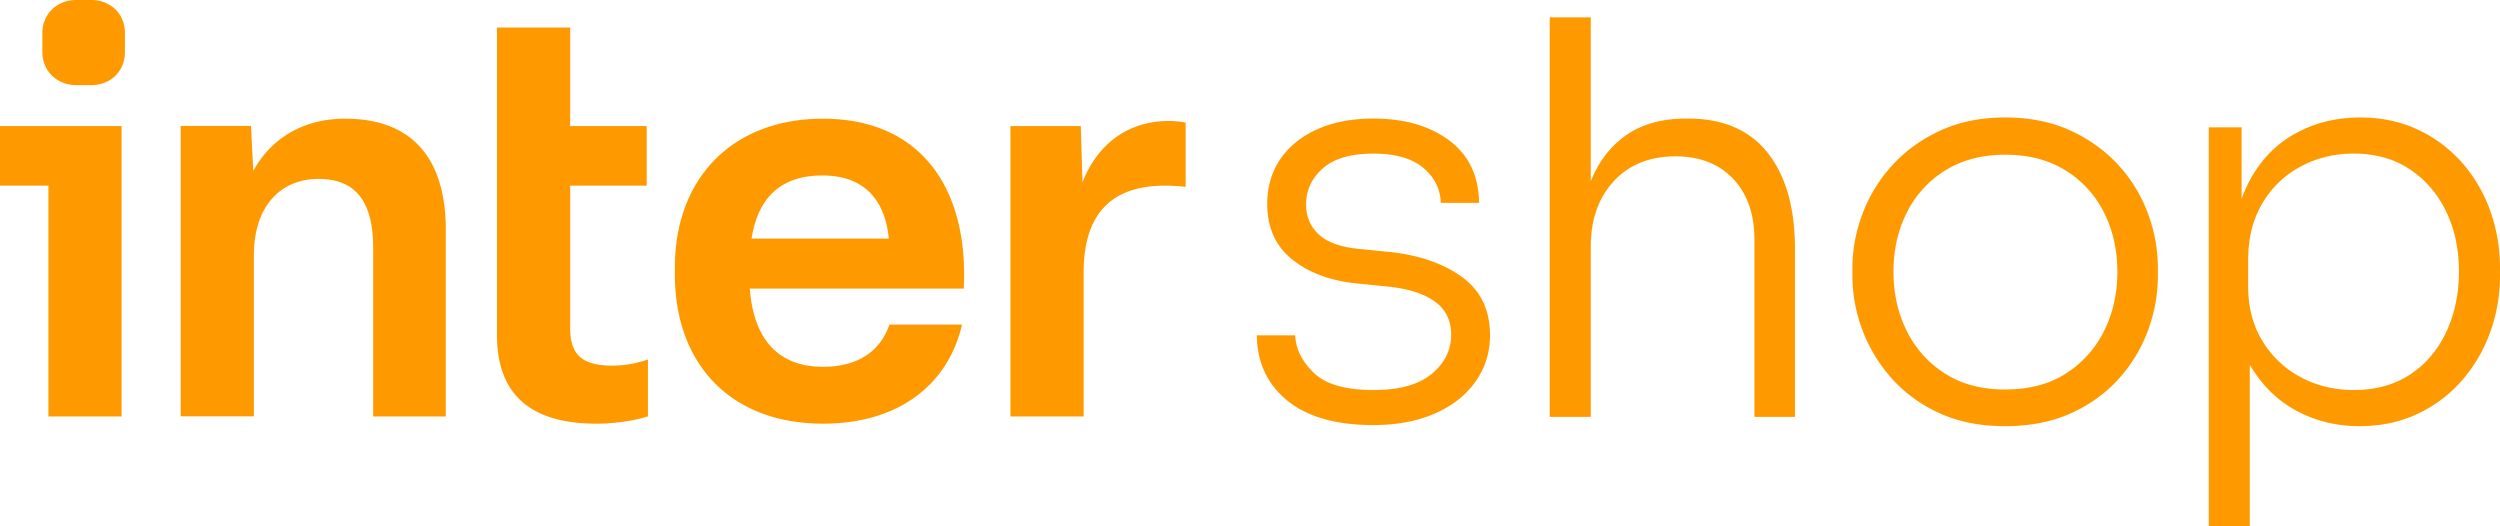 <svg width="152" height="32" fill="none" xmlns="http://www.w3.org/2000/svg">
<path d="M83.504 25.844c-2.263 0-4.005-.494-5.225-1.48-1.22-.988-1.842-2.313-1.864-3.977h2.33c.044.843.427 1.609 1.148 2.296.721.688 1.925 1.032 3.611 1.032 1.576 0 2.757-.328 3.545-.982.787-.654 1.181-1.448 1.181-2.38 0-.865-.327-1.535-.981-2.013-.655-.476-1.604-.782-2.846-.915l-1.997-.2c-1.598-.177-2.89-.67-3.878-1.48-.987-.81-1.48-1.924-1.48-3.344 0-1.043.266-1.952.798-2.729.533-.776 1.282-1.38 2.247-1.813.965-.433 2.102-.65 3.411-.65 1.886 0 3.423.445 4.61 1.332 1.187.887 1.792 2.152 1.814 3.793h-2.33c-.022-.842-.377-1.552-1.065-2.13-.688-.576-1.697-.864-3.029-.864-1.376 0-2.402.299-3.078.898-.677.599-1.016 1.33-1.016 2.196 0 .732.255 1.337.766 1.814.51.477 1.309.77 2.397.881l1.997.2c1.774.2 3.222.71 4.343 1.53 1.12.822 1.68 1.997 1.68 3.528 0 1.043-.294 1.98-.881 2.812-.589.832-1.415 1.48-2.48 1.946-1.065.466-2.308.7-3.728.7ZM94.222 25.345V1.054h2.496v13.742l-.732.566c0-1.641.238-3.072.715-4.292.477-1.22 1.199-2.168 2.164-2.845.965-.677 2.18-1.015 3.644-1.015h.133c2.13 0 3.745.698 4.843 2.096 1.098 1.398 1.648 3.339 1.648 5.823v10.216h-2.463V14.597c0-1.575-.433-2.817-1.298-3.727-.866-.91-2.031-1.364-3.495-1.364-1.576 0-2.83.505-3.761 1.514-.932 1.01-1.398 2.335-1.398 3.976v10.349h-2.496ZM121.913 23.681c1.464 0 2.701-.327 3.711-.982a6.444 6.444 0 0 0 2.313-2.595c.533-1.076.799-2.268.799-3.577 0-1.331-.272-2.534-.816-3.61a6.299 6.299 0 0 0-2.346-2.563c-1.021-.632-2.242-.948-3.661-.948-1.398 0-2.608.316-3.628.948a6.292 6.292 0 0 0-2.346 2.563c-.544 1.076-.816 2.279-.816 3.61 0 1.31.266 2.501.799 3.577a6.437 6.437 0 0 0 2.313 2.596c1.01.654 2.235.981 3.678.981Zm0 2.23c-1.509 0-2.835-.261-3.977-.782-1.144-.521-2.109-1.22-2.896-2.097a9.25 9.25 0 0 1-1.797-2.945 9.335 9.335 0 0 1-.616-3.327v-.466c0-1.131.21-2.246.632-3.344a9.11 9.11 0 0 1 1.831-2.945c.799-.865 1.769-1.558 2.912-2.08 1.143-.52 2.446-.782 3.911-.782 1.486 0 2.801.261 3.944.782 1.142.522 2.113 1.215 2.912 2.08a8.896 8.896 0 0 1 1.814 2.945 9.495 9.495 0 0 1 .616 3.344v.466c0 1.131-.2 2.24-.599 3.327a9.047 9.047 0 0 1-1.781 2.945c-.788.877-1.759 1.576-2.912 2.097-1.154.52-2.485.781-3.994.781ZM143.113 23.714c1.331 0 2.474-.316 3.428-.948.954-.632 1.686-1.497 2.197-2.595.51-1.098.765-2.313.765-3.644 0-1.375-.261-2.6-.782-3.677-.521-1.076-1.259-1.93-2.213-2.562-.954-.633-2.086-.949-3.395-.949-1.198 0-2.286.267-3.262.8a5.924 5.924 0 0 0-2.313 2.245c-.566.965-.849 2.102-.849 3.41v1.631c0 1.243.283 2.335.849 3.278a5.995 5.995 0 0 0 2.313 2.213c.976.532 2.064.798 3.262.798ZM134.293 32V7.742h1.997v7.554l-.599.066c.088-1.774.471-3.272 1.148-4.492.677-1.22 1.598-2.146 2.763-2.778 1.165-.633 2.468-.949 3.91-.949 1.287 0 2.458.25 3.512.749a8.18 8.18 0 0 1 2.696 2.03 8.971 8.971 0 0 1 1.697 2.928c.388 1.098.583 2.246.583 3.444v.466c0 1.198-.2 2.346-.599 3.444a9.227 9.227 0 0 1-1.714 2.928 8.169 8.169 0 0 1-2.697 2.03c-1.054.5-2.235.748-3.544.748-1.398 0-2.679-.316-3.844-.948-1.165-.632-2.109-1.569-2.829-2.812-.722-1.242-1.115-2.772-1.182-4.592l1.198 2.496V32h-2.496ZM5.546 0h-.921c-1.13 0-2.05.823-2.05 2.022v1.13c0 1.2.92 2.022 2.05 2.022h.92c1.165 0 2.051-.823 2.051-2.022v-1.13C7.596.816 6.703 0 5.546 0ZM20.98 7.217c-2.873 0-4.687 1.506-5.58 3.18l-.14-2.74h-4.275v17.656h4.45v-9.784c0-2.943 1.577-4.65 3.934-4.65 2.358 0 3.32 1.505 3.32 4.211v10.23h4.415V13.96c0-3.974-1.743-6.743-6.124-6.743ZM0 11.29h2.943v14.03h4.45V7.663H0v3.627ZM45.693 14.505c.411-2.567 1.848-3.836 4.31-3.836 2.497 0 3.801 1.437 4.038 3.836h-8.348Zm4.345-7.288c-5.545 0-9.005 3.661-9.005 9.03v.447c0 5.44 3.39 9.065 9.005 9.065 4.554 0 7.596-2.329 8.453-6.024h-4.415c-.516 1.506-1.778 2.566-4.038 2.566-2.671 0-4.213-1.611-4.45-4.756h13.008c.307-6.116-2.636-10.328-8.558-10.328ZM34.666 19.909v-8.62h4.652V7.665h-4.652v-5.99h-4.45v18.681c0 3.557 1.953 5.404 6.061 5.404 1.025 0 2.295-.174 3.118-.446v-3.459a6.648 6.648 0 0 1-2.12.377c-1.954.007-2.61-.711-2.61-2.322ZM71.054 7.357c-2.567 0-4.38 1.506-5.238 3.73l-.105-3.424h-4.276V25.32h4.45V16.56c0-3.389 1.542-5.271 4.932-5.271.446 0 .955.035 1.27.07V7.46c-.28-.07-.726-.104-1.033-.104Z" fill="#FF9900"></path>
</svg>
